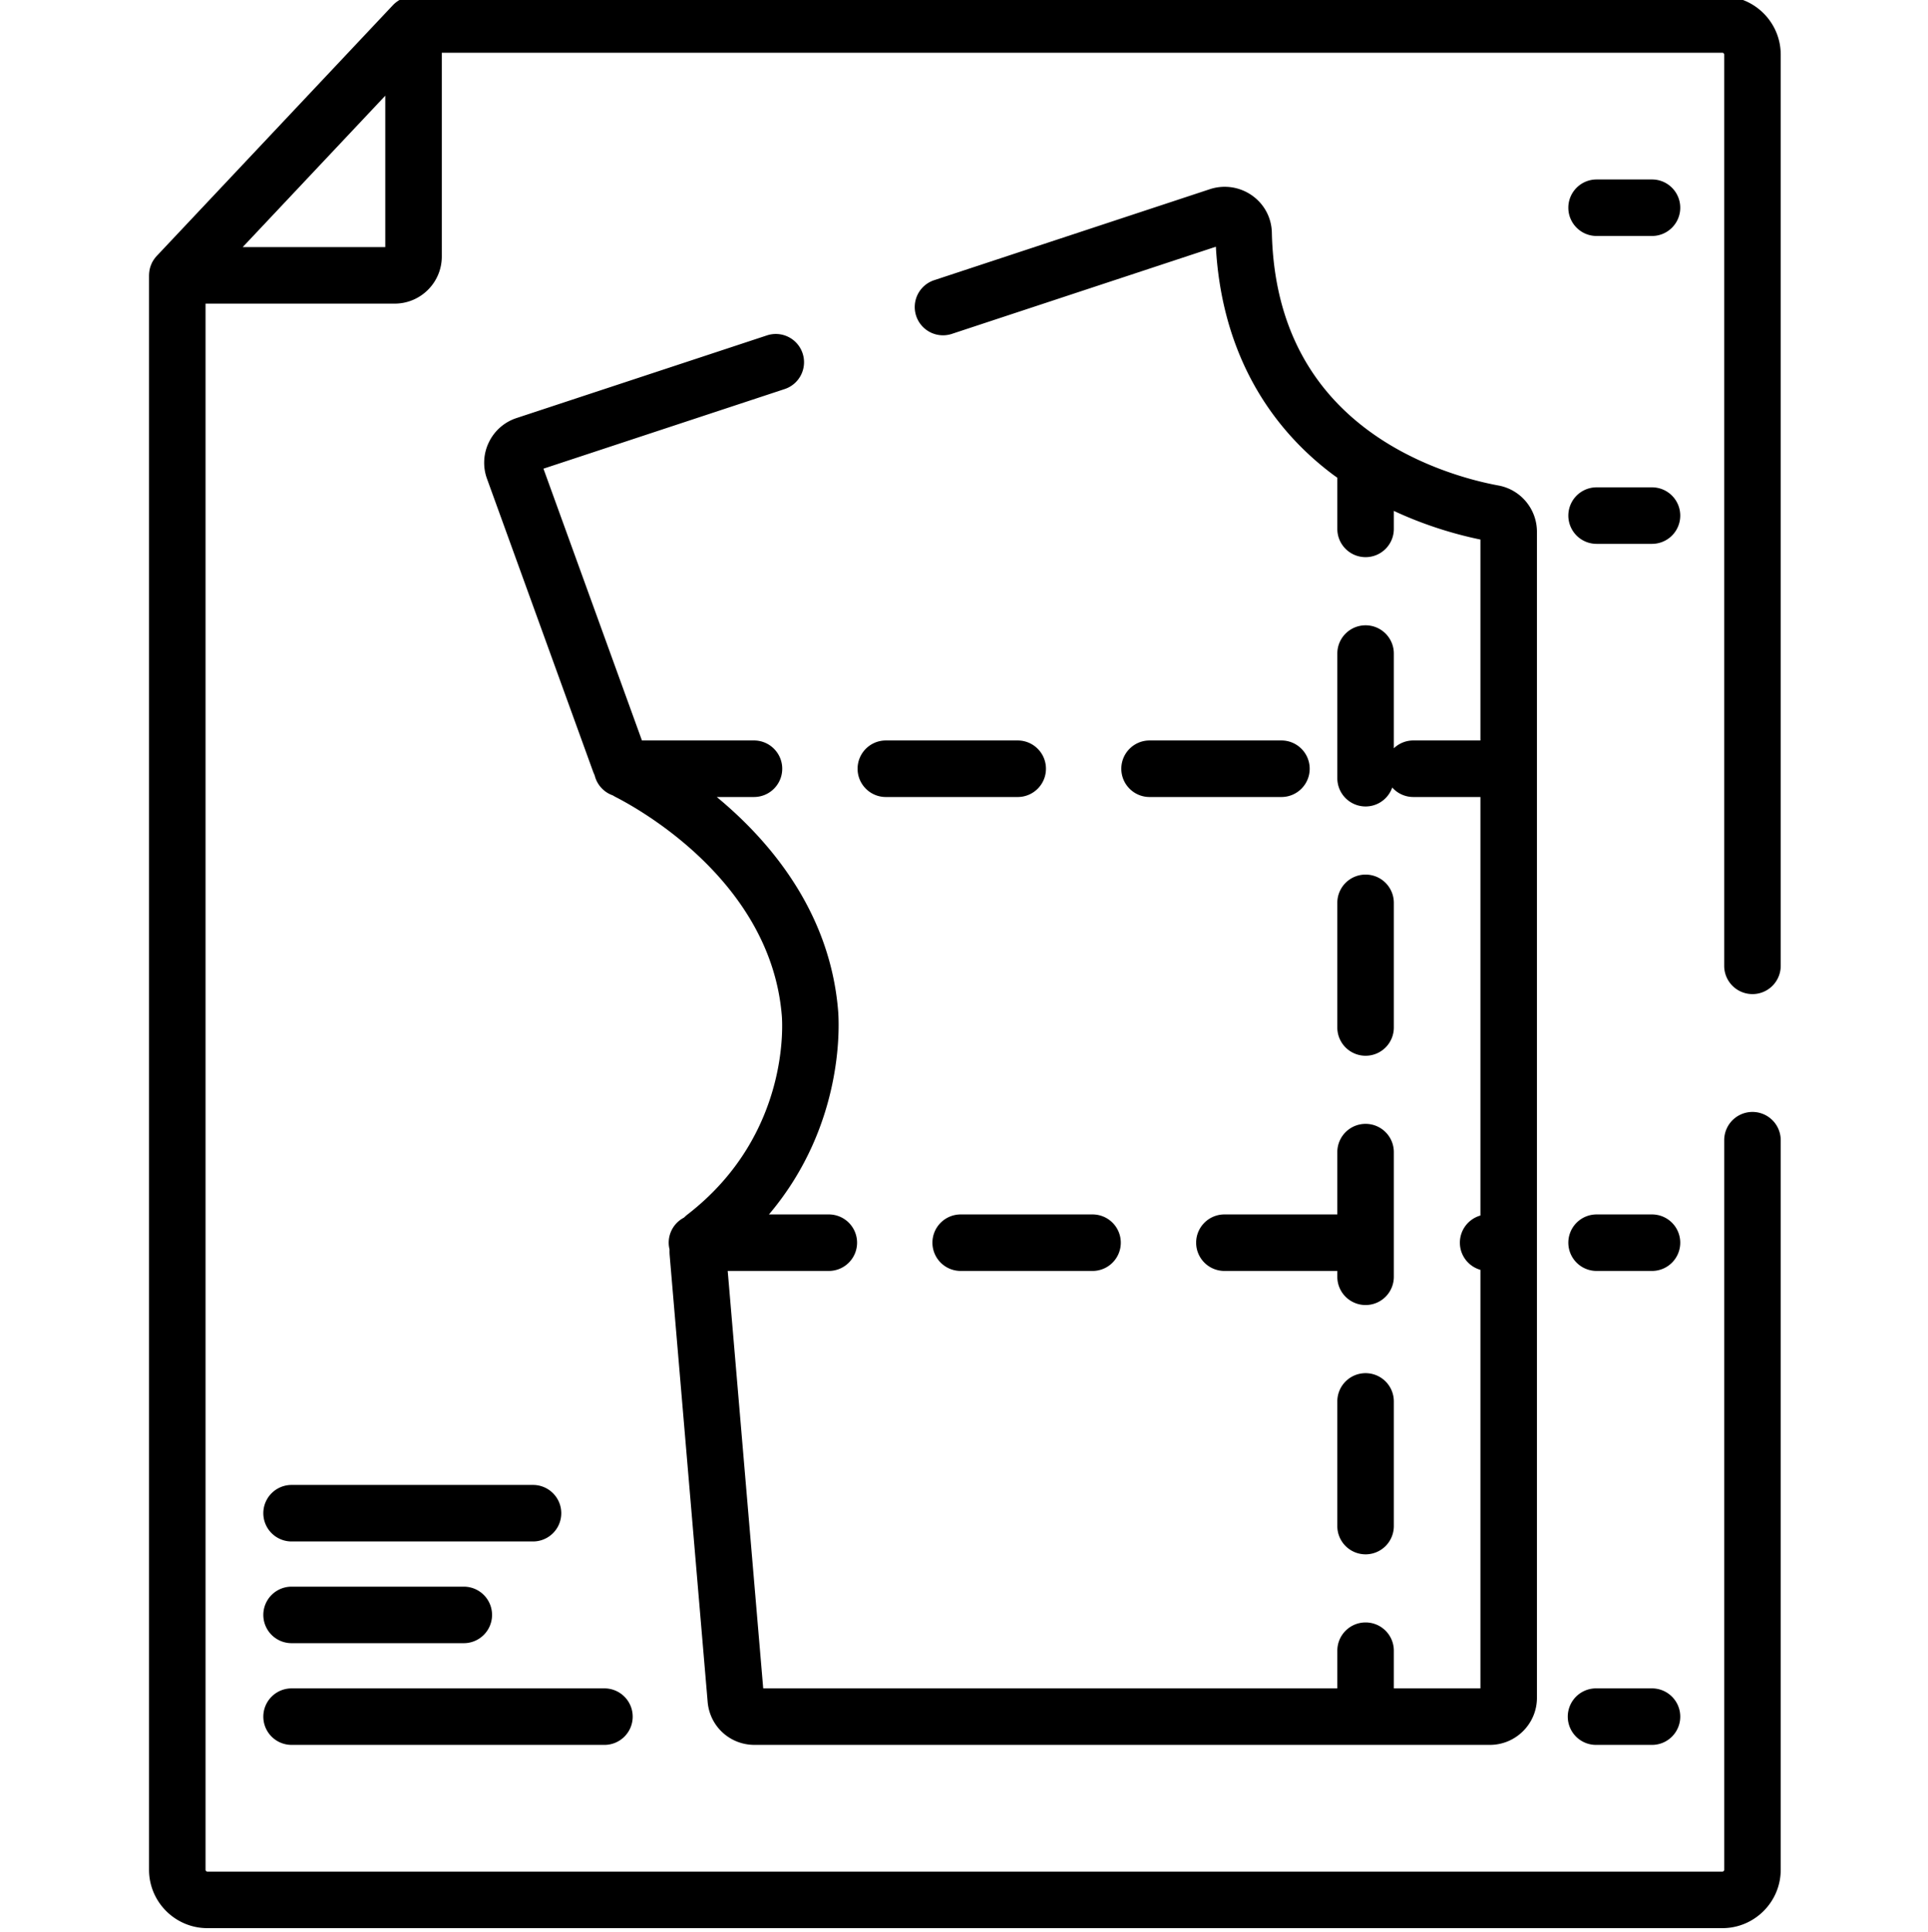 <svg xmlns="http://www.w3.org/2000/svg" viewBox="-39 1 511 511.999">
  <path d="M143.262 322.832c-.352.27-.668.563-.985.863a7.488 7.488 0 00-4.043 6.645c0 .62.082 1.222.227 1.8-.02.528-.012 1.055.035 1.59l10.059 118.286c.55 6.511 5.898 11.421 12.433 11.421h194.88c6.882 0 12.484-5.597 12.484-12.48v-309.02c0-6.03-4.301-11.19-10.22-12.273-6.01-1.101-21.464-4.766-34.991-14.969-16.121-12.152-24.547-29.656-25.047-52.027-.086-3.973-2.008-7.57-5.262-9.871a12.573 12.573 0 00-11.148-1.664l-73.235 24.172a7.492 7.492 0 004.696 14.226l70.109-23.144c1.394 25.273 12.023 46.058 30.871 60.27.438.331.883.636 1.324.956v13.559c0 4.137 3.352 7.488 7.489 7.488s7.488-3.351 7.488-7.488v-4.774c8.91 4.165 17.195 6.41 22.949 7.594v53.25h-17.793c-2 0-3.812.79-5.156 2.067v-25.102c0-4.137-3.352-7.488-7.488-7.488s-7.489 3.351-7.489 7.488v33.031a7.488 7.488 0 007.489 7.492c3.269 0 6.039-2.097 7.062-5.02a7.458 7.458 0 005.582 2.513h17.793V323.14a7.484 7.484 0 00-5.445 7.199c0 3.43 2.304 6.308 5.445 7.2v110.92h-22.95v-9.987c0-4.137-3.35-7.489-7.487-7.489s-7.489 3.352-7.489 7.489v9.988H163.285l-9.41-110.633h26.797a7.487 7.487 0 007.488-7.488 7.487 7.487 0 00-7.488-7.488h-15.867c20.605-24.332 18.511-52.008 18.32-54.102-2.195-26.281-18.21-45.004-32.152-56.527h9.863c4.137 0 7.488-3.352 7.488-7.489s-3.351-7.492-7.488-7.492H131.14l-26.102-72.031 63.926-21.098a7.49 7.49 0 004.762-9.46 7.481 7.481 0 00-9.457-4.762l-66.368 21.906a12.395 12.395 0 00-7.316 6.398 12.39 12.39 0 00-.504 9.707l28.078 77.489c.133.367.285.726.45 1.078a7.474 7.474 0 004.804 5.324c.258.156.512.312.785.45 6.836 3.503 41.102 22.745 44.008 57.878.117 1.274 2.508 31.438-24.945 52.711zm0 0"/>
  <path d="M315.445 322.852H285.52a7.49 7.49 0 00-7.493 7.488 7.49 7.49 0 007.493 7.488h29.925v1.547a7.488 7.488 0 007.493 7.488 7.487 7.487 0 007.488-7.488V306.34a7.487 7.487 0 00-7.488-7.488 7.488 7.488 0 00-7.493 7.488zm0 0M322.938 364.918a7.488 7.488 0 00-7.493 7.488v33.035a7.488 7.488 0 007.493 7.489 7.487 7.487 0 007.488-7.489v-33.035a7.487 7.487 0 00-7.489-7.488zm0 0M322.938 280.797a7.487 7.487 0 007.488-7.488v-33.036a7.487 7.487 0 00-7.489-7.488 7.488 7.488 0 00-7.492 7.488v33.036a7.49 7.49 0 007.493 7.488zm0 0M230.734 197.242h-34.949c-4.137 0-7.488 3.356-7.488 7.492s3.351 7.489 7.488 7.489h34.95c4.136 0 7.488-3.352 7.488-7.489s-3.352-7.492-7.489-7.492zm0 0M300.633 197.242h-34.95c-4.136 0-7.488 3.356-7.488 7.492s3.352 7.489 7.489 7.489h34.949c4.137 0 7.488-3.352 7.488-7.489s-3.351-7.492-7.488-7.492zm0 0M208.133 330.34a7.487 7.487 0 007.488 7.488h34.95a7.487 7.487 0 007.488-7.488 7.487 7.487 0 00-7.489-7.488h-34.949a7.487 7.487 0 00-7.488 7.488zm0 0"/>
  <path d="M425.477 264.457a7.487 7.487 0 007.488-7.488V15.477C432.965 6.94 426.023 0 417.488 0H70.602c-.125 0-.254.012-.38.02L69.98.03a7.974 7.974 0 00-.964.14c-.051.013-.102.032-.153.044-.273.066-.539.144-.8.242a7.554 7.554 0 00-1.125.504c-.028.016-.055.035-.083.05-.257.153-.507.321-.746.5-.074.055-.144.11-.214.165-.258.21-.512.433-.743.68L2.535 68.84c-.226.242-.43.5-.62.765l-.134.188c-.176.266-.34.535-.484.816-.016.04-.031.082-.05.121-.126.254-.231.516-.321.782-.028.074-.055.144-.074.215a7.148 7.148 0 00-.227.906c-.012.055-.016.113-.023.168-.043.265-.07.535-.086.804-.004.079-.008.153-.008.23a1.7 1.7 0 00-.008.138v422.55C.5 505.055 7.441 512 15.977 512h401.511c8.535 0 15.477-6.945 15.477-15.477V303.18a7.487 7.487 0 00-7.488-7.489 7.487 7.487 0 00-7.489 7.489v193.343c0 .274-.226.5-.5.5H15.977a.504.504 0 01-.5-.5V81.465h50.132c6.883 0 12.485-5.598 12.485-12.48V14.976h339.394a.5.5 0 01.496.5v241.492a7.49 7.49 0 007.493 7.488zM63.113 66.484H25.328l37.785-40.12zm0 0"/>
  <path d="M398.848 322.852h-14.684a7.49 7.49 0 00-7.492 7.488 7.49 7.49 0 007.492 7.488h14.684a7.487 7.487 0 007.488-7.488 7.487 7.487 0 00-7.488-7.488zm0 0M398.848 448.46h-14.684a7.49 7.49 0 100 14.977h14.684c4.136 0 7.488-3.351 7.488-7.488s-3.352-7.488-7.488-7.488zm0 0M398.848 130.156h-14.684a7.49 7.49 0 100 14.98h14.684a7.488 7.488 0 007.488-7.491 7.487 7.487 0 00-7.488-7.489zm0 0M398.848 48.563h-14.684c-4.137 0-7.492 3.351-7.492 7.488s3.355 7.488 7.492 7.488h14.684c4.136 0 7.488-3.352 7.488-7.488s-3.352-7.489-7.488-7.489zm0 0M38.281 409.52h63.992a7.488 7.488 0 100-14.977H38.281a7.488 7.488 0 100 14.977zm0 0M38.281 436.477h45.645c4.136 0 7.488-3.352 7.488-7.489s-3.352-7.488-7.488-7.488H38.28a7.488 7.488 0 100 14.977zm0 0M38.281 463.438h82.922c4.137 0 7.488-3.352 7.488-7.489s-3.351-7.488-7.488-7.488H38.281a7.488 7.488 0 100 14.976zm0 0"/>
</svg>
